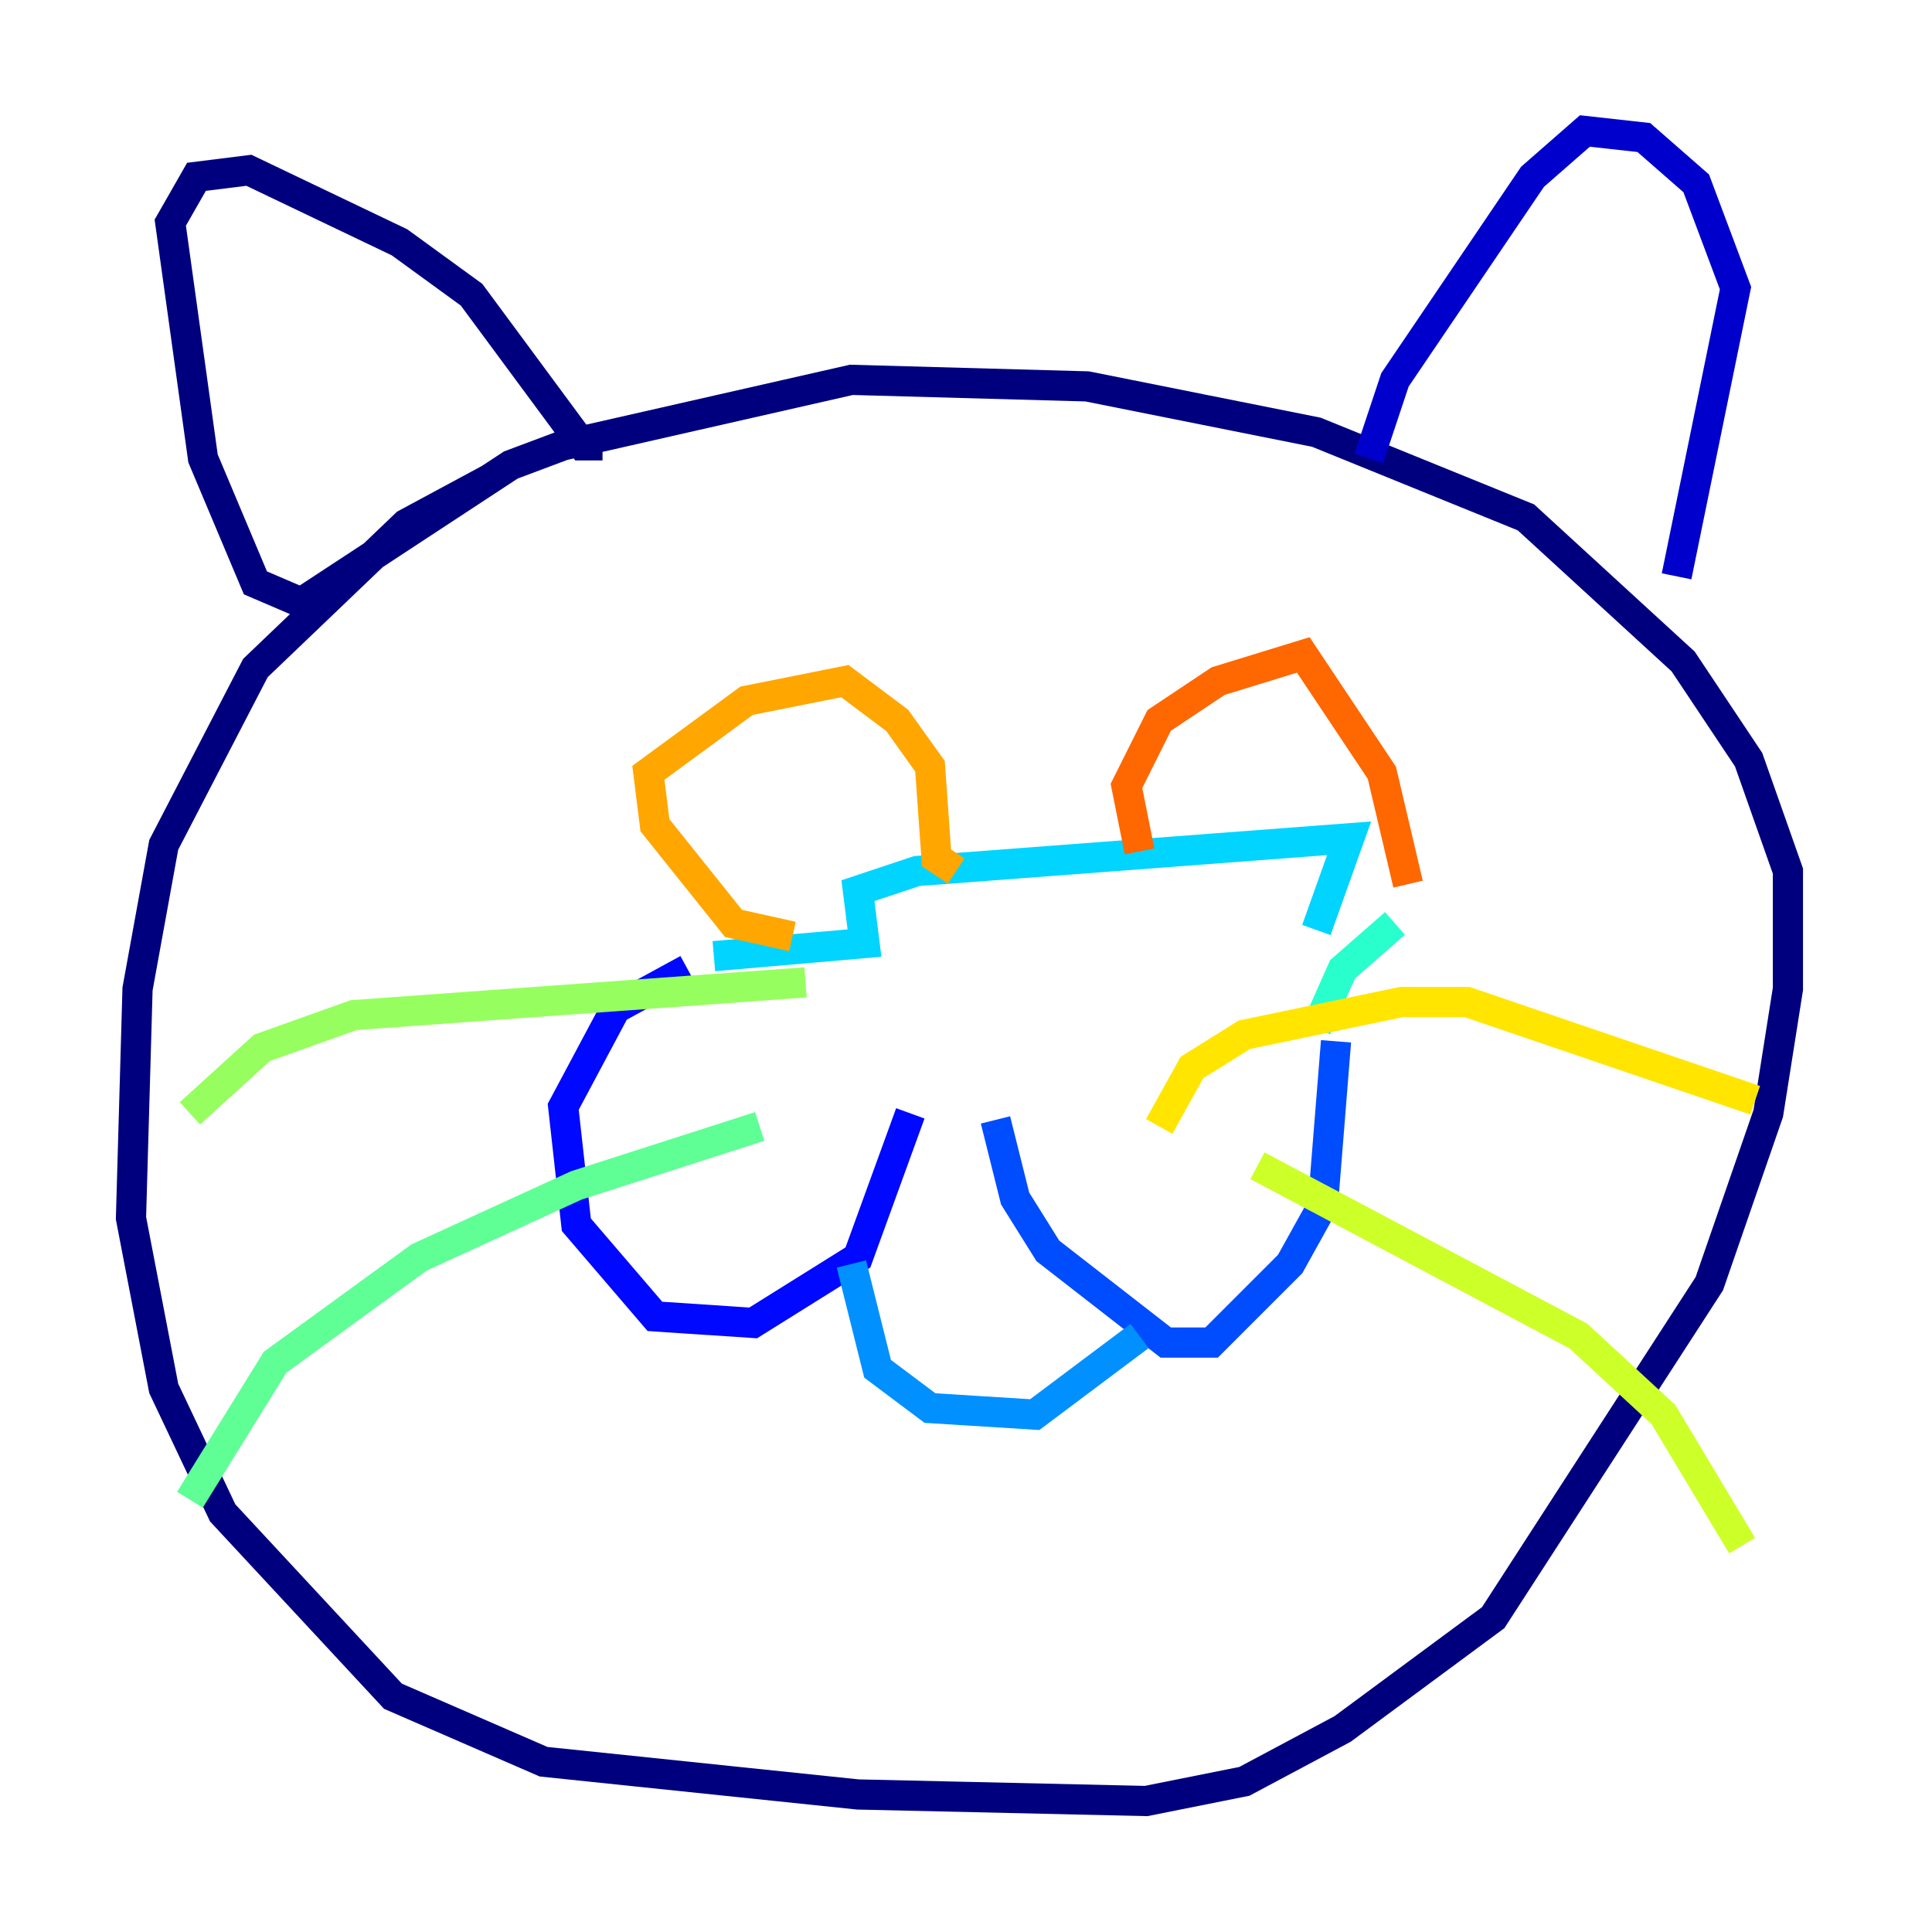 <?xml version="1.0" encoding="utf-8" ?>
<svg baseProfile="tiny" height="128" version="1.2" viewBox="0,0,128,128" width="128" xmlns="http://www.w3.org/2000/svg" xmlns:ev="http://www.w3.org/2001/xml-events" xmlns:xlink="http://www.w3.org/1999/xlink"><defs /><polyline fill="none" points="32.542,31.675 26.902,34.712 16.922,44.258 10.848,55.973 9.112,65.519 8.678,80.705 10.848,91.986 14.752,100.231 26.034,112.38 36.014,116.719 56.841,118.888 75.932,119.322 82.441,118.02 88.949,114.549 98.929,107.173 113.248,85.044 117.153,73.763 118.454,65.519 118.454,57.709 115.851,50.332 111.512,43.824 101.098,34.278 87.214,28.637 72.027,25.6 56.407,25.166 37.315,29.505 33.844,30.807 19.959,39.919 16.922,38.617 13.451,30.373 11.281,14.752 13.017,11.715 16.488,11.281 26.468,16.054 31.241,19.525 38.617,29.505 39.919,29.505" stroke="#00007f" stroke-width="2" /><polyline fill="none" points="90.685,30.373 92.42,25.166 101.532,11.715 105.003,8.678 108.909,9.112 112.38,12.149 114.983,19.091 111.078,38.183" stroke="#0000cc" stroke-width="2" /><polyline fill="none" points="45.559,64.217 40.786,66.82 37.315,73.329 38.183,81.139 43.39,87.214 49.898,87.647 56.841,83.308 60.312,73.763" stroke="#0008ff" stroke-width="2" /><polyline fill="none" points="65.953,74.197 67.254,79.403 69.424,82.875 77.234,88.949 80.271,88.949 85.478,83.742 87.647,79.837 88.515,68.99" stroke="#004cff" stroke-width="2" /><polyline fill="none" points="56.407,83.742 58.142,90.685 61.614,93.288 68.556,93.722 75.498,88.515" stroke="#0090ff" stroke-width="2" /><polyline fill="none" points="47.295,63.349 57.275,62.481 56.841,59.01 60.746,57.709 89.383,55.539 87.214,61.614" stroke="#00d4ff" stroke-width="2" /><polyline fill="none" points="92.42,61.18 88.949,64.217 87.214,68.122" stroke="#29ffcd" stroke-width="2" /><polyline fill="none" points="50.332,74.63 38.183,78.536 27.77,83.308 18.224,90.251 12.583,99.363" stroke="#5fff96" stroke-width="2" /><polyline fill="none" points="53.37,65.085 23.43,67.254 17.356,69.424 12.583,73.763" stroke="#96ff5f" stroke-width="2" /><polyline fill="none" points="83.308,77.234 104.57,88.515 110.21,93.722 115.417,102.4" stroke="#cdff29" stroke-width="2" /><polyline fill="none" points="76.8,74.63 78.969,70.725 82.441,68.556 92.854,66.386 97.193,66.386 116.285,72.895" stroke="#ffe500" stroke-width="2" /><polyline fill="none" points="52.502,62.047 48.597,61.18 43.39,54.671 42.956,51.2 49.464,46.427 55.973,45.125 59.444,47.729 61.614,50.766 62.047,56.841 63.349,57.709" stroke="#ffa600" stroke-width="2" /><polyline fill="none" points="75.498,56.407 74.63,52.068 76.8,47.729 80.705,45.125 86.346,43.39 91.552,51.2 93.288,58.576" stroke="#ff6700" stroke-width="2" /><polyline fill="none" points="53.803,53.37 53.803,53.37" stroke="#ff2800" stroke-width="2" /><polyline fill="none" points="50.766,50.766 50.766,50.766" stroke="#cc0000" stroke-width="2" /><polyline fill="none" points="86.346,46.427 86.346,46.427" stroke="#7f0000" stroke-width="2" /></svg>